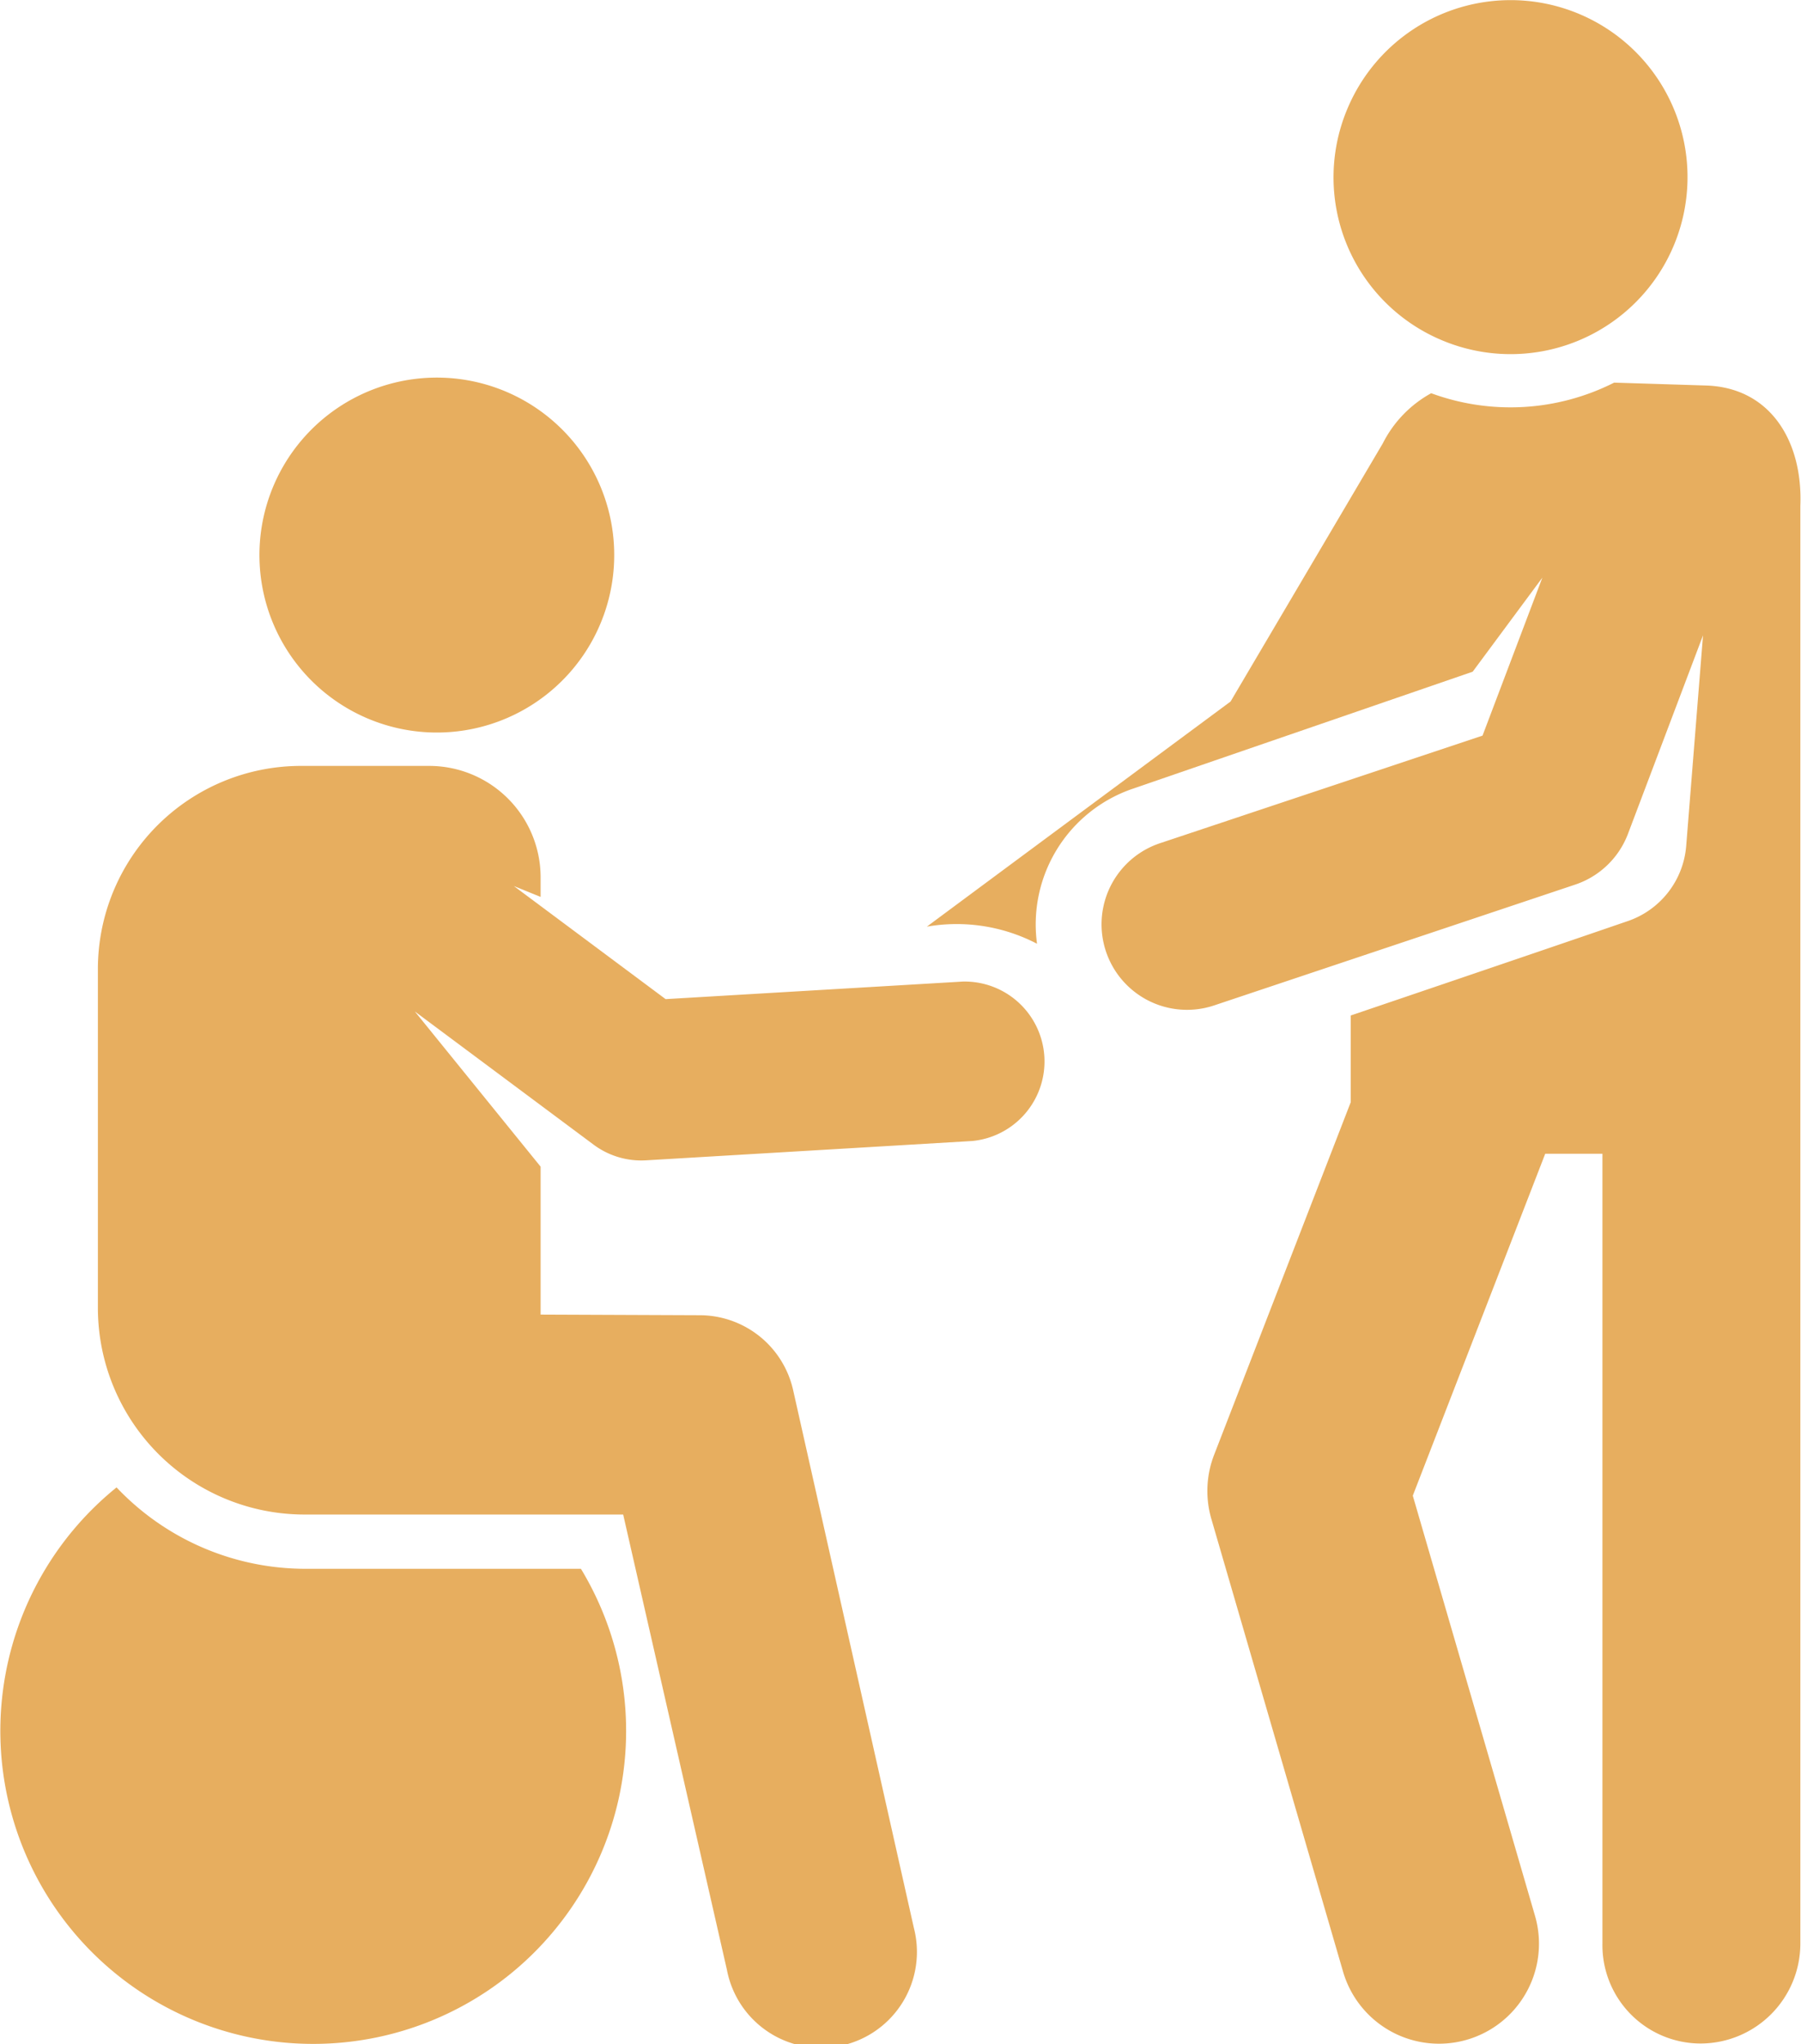 <svg id="exercise-ball" xmlns="http://www.w3.org/2000/svg" width="19.392" height="22" viewBox="0 0 19.392 22">
  <path id="Path_45827" data-name="Path 45827" d="M269.719,95.368l-.989-.031a2.473,2.473,0,0,1-1.97.114,1.268,1.268,0,0,0-.521.54L264.6,98.769c-.852.631-3.2,2.37-3.27,2.423a1.871,1.871,0,0,1,1.186.184,1.543,1.543,0,0,1,1.027-1.667l3.664-1.261.75-1.012-.644,1.7-3.473,1.158a.92.92,0,1,0,.582,1.746l3.887-1.3a.92.92,0,0,0,.57-.547l.808-2.136-.181,2.265a.934.934,0,0,1-.626.809c-1.039.357-2.986,1.017-2.986,1.017v.933l-1.471,3.795a1.076,1.076,0,0,0-.03.69l1.418,4.872a1.076,1.076,0,0,0,2.067-.6l-1.316-4.522,1.426-3.68h.616s0,6.125,0,8.5a1.058,1.058,0,0,0,1.055,1.076,1.076,1.076,0,0,0,1.076-1.076c0-2.334,0-12.913,0-15.472C270.763,95.973,270.416,95.39,269.719,95.368Z" transform="translate(-251.35 -91.219)" fill="#e7ae5f"/>
  <path id="Path_45828" data-name="Path 45828" d="M363.745,3.654a1.905,1.905,0,1,0-.992-2.5A1.9,1.9,0,0,0,363.745,3.654Z" transform="translate(-348.238 0)" fill="#e7ae5f"/>
  <path id="Path_45829" data-name="Path 45829" d="M33.483,371.473a2.8,2.8,0,0,1-2.035-.876,3.369,3.369,0,1,0,5,.876Z" transform="translate(-30.193 -354.589)" fill="#e7ae5f"/>
  <path id="Path_45830" data-name="Path 45830" d="M97.371,97.85a1.91,1.91,0,1,0-.708.083A1.91,1.91,0,0,0,97.371,97.85Z" transform="translate(-92.095 -90.054)" fill="#e7ae5f"/>
  <path id="Path_45831" data-name="Path 45831" d="M59.311,196.684v-1.592l-1.354-1.67,1.924,1.433a.86.86,0,0,0,.564.169l3.512-.208a.86.86,0,0,0-.1-1.716l-3.2.189-1.634-1.217.288.117v-.21a1.2,1.2,0,0,0-1.2-1.2h-1.38a2.187,2.187,0,0,0-2.187,2.187v3.647a2.225,2.225,0,0,0,2.238,2.223H60.2l1.117,4.9a1.032,1.032,0,1,0,2.013-.451l-1.3-5.788a1.032,1.032,0,0,0-1.007-.806Z" transform="translate(-53.49 -182.536)" fill="#e7ae5f"/>
</svg>
